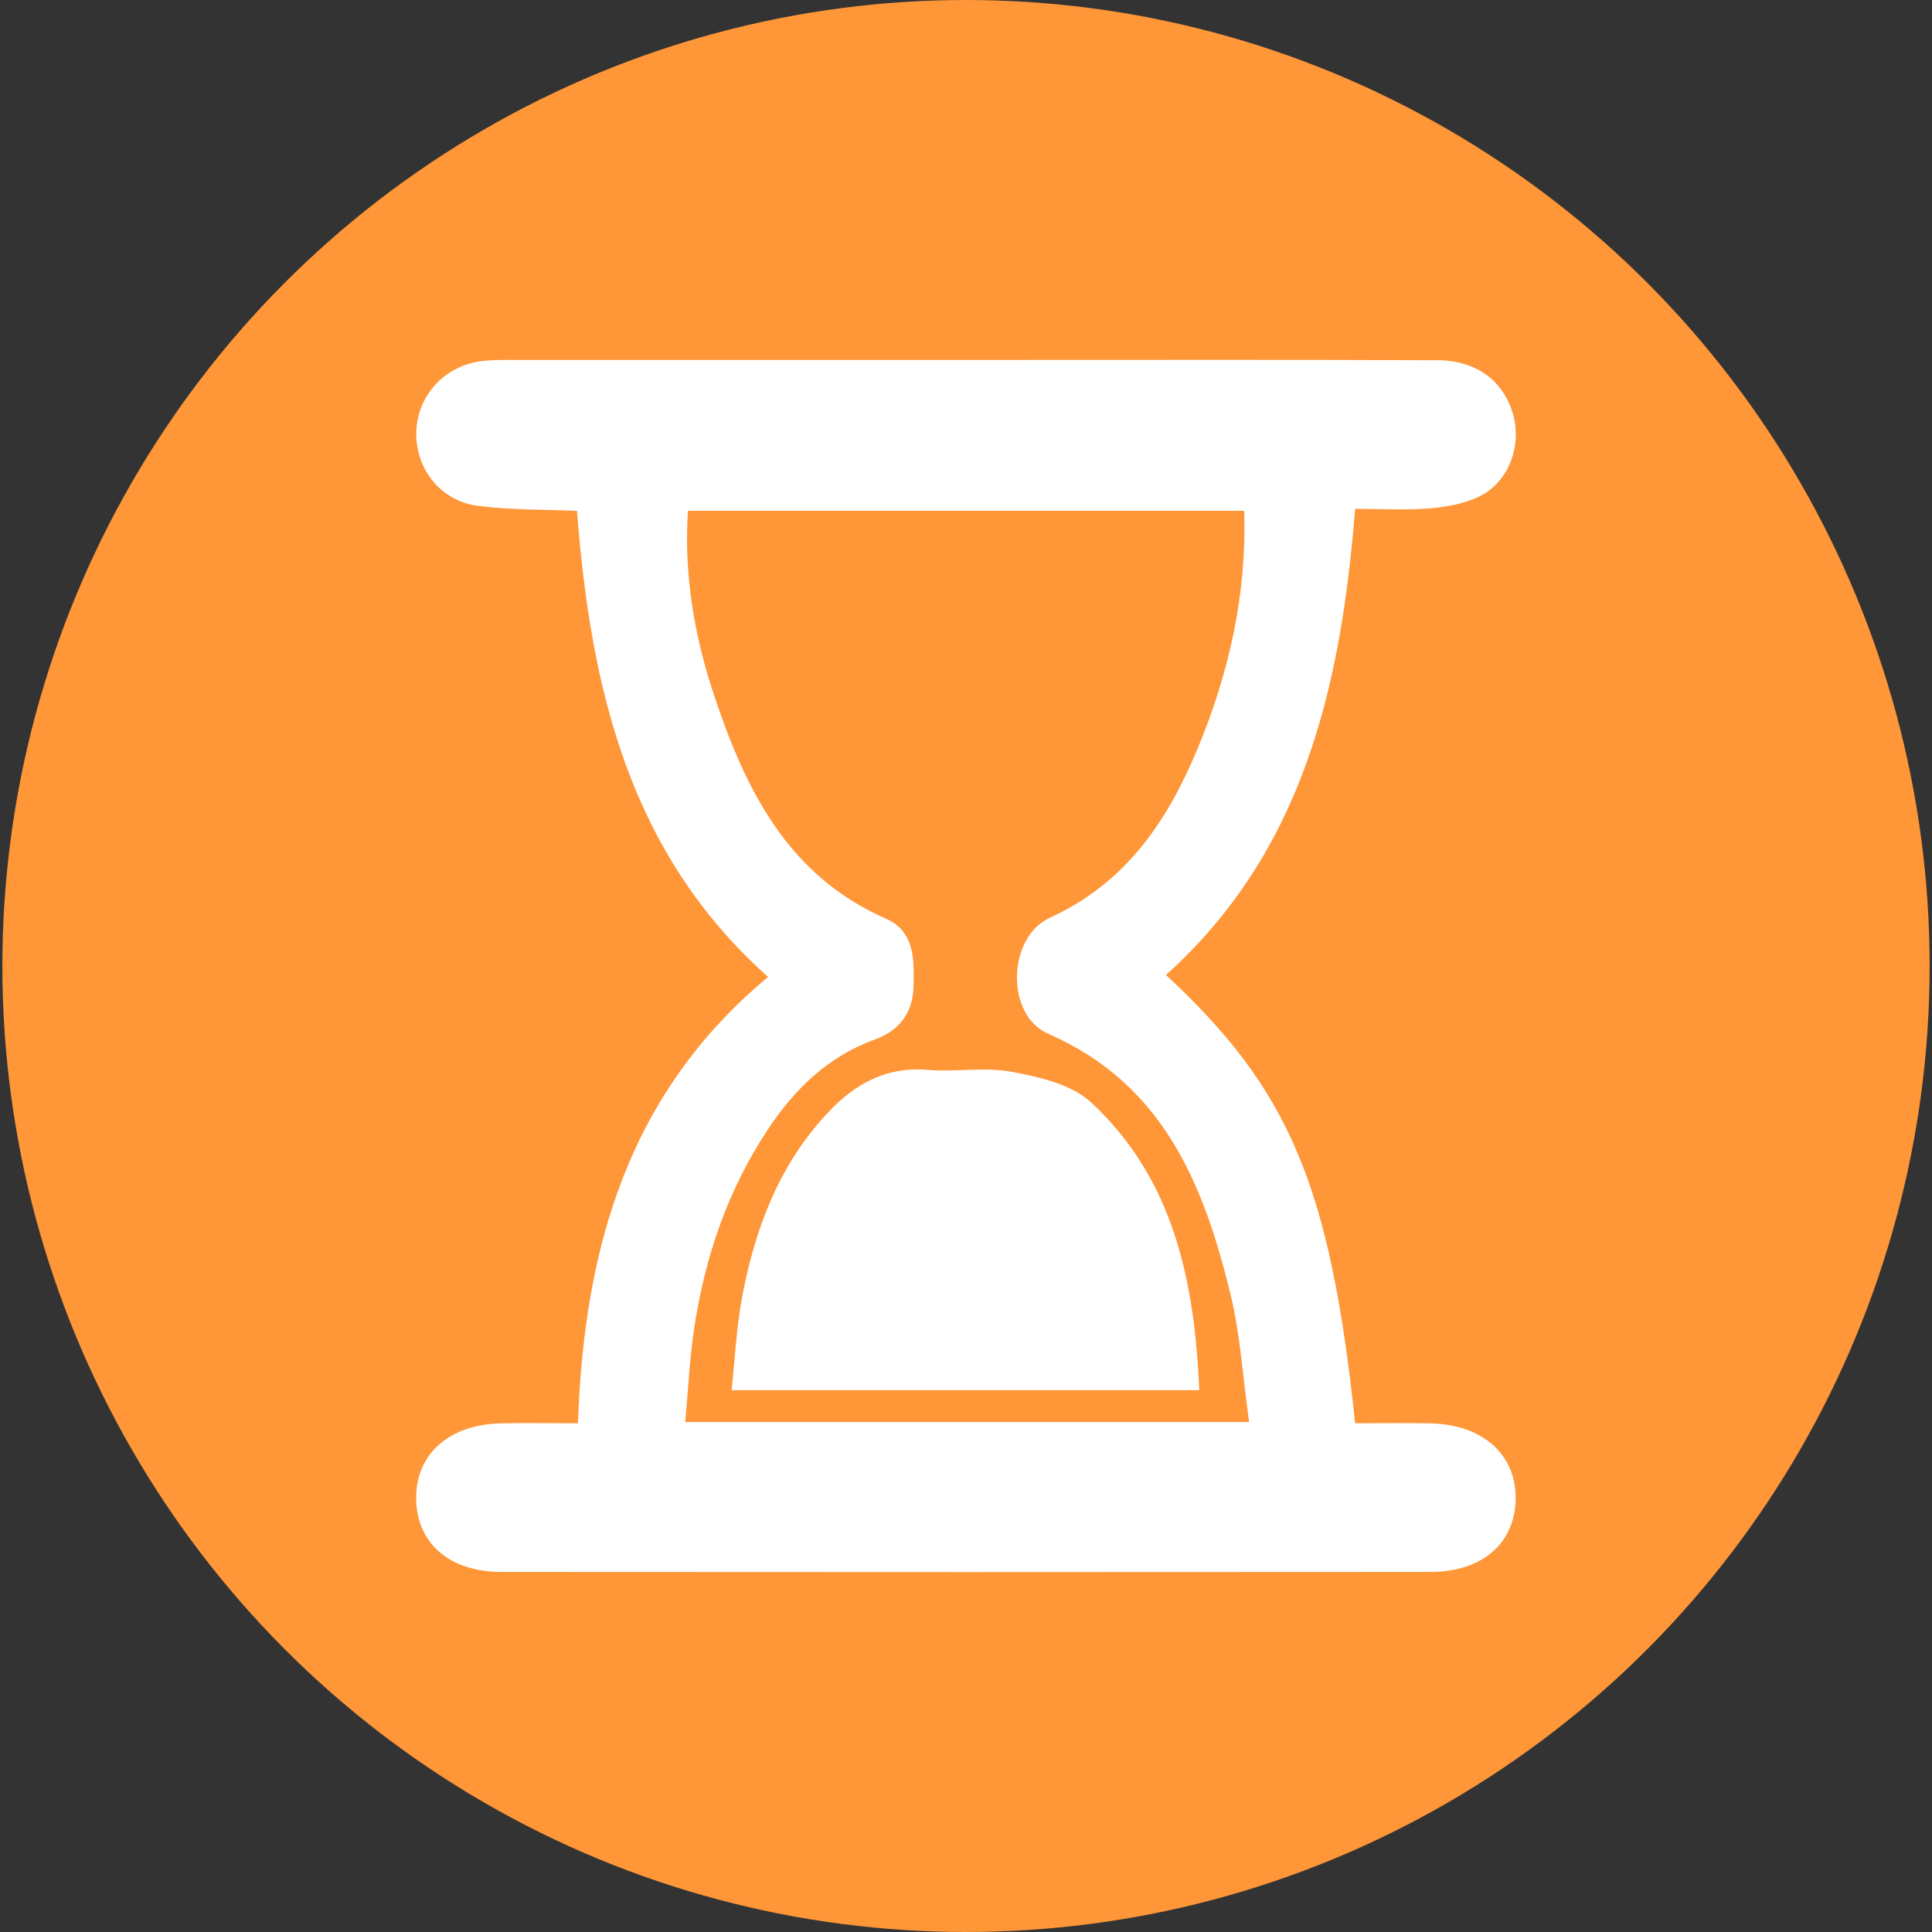 <?xml version="1.0" encoding="utf-8"?>
<!-- Generator: Adobe Illustrator 16.0.0, SVG Export Plug-In . SVG Version: 6.00 Build 0)  -->
<!DOCTYPE svg PUBLIC "-//W3C//DTD SVG 1.1//EN" "http://www.w3.org/Graphics/SVG/1.1/DTD/svg11.dtd">
<svg version="1.1" id="Layer_1" xmlns="http://www.w3.org/2000/svg" xmlns:xlink="http://www.w3.org/1999/xlink" x="0px" y="0px"
	 width="256px" height="256px" viewBox="0 0 256 256" enable-background="new 0 0 256 256" xml:space="preserve">
<rect x="0" y="0" width="256" height="256" fill="#333333" stroke="none"/>
<g>
	<g>
		<path fill-rule="evenodd" clip-rule="evenodd" fill="#FFFFFF" d="M76.586,188.593c0.787-23.367,6.757-43.833,25.193-59.14
			c-18.375-16.36-23.502-38.132-25.326-61.757c-4.333-0.194-8.782-0.103-13.147-0.669c-4.953-0.642-8.265-4.936-8.147-9.752
			c0.123-4.983,3.907-8.993,9.029-9.466c1.638-0.149,3.292-0.11,4.941-0.112c21.723-0.005,43.449-0.005,65.174-0.002
			c18.726,0,37.456-0.037,56.187,0.042c5.23,0.022,8.823,2.816,10.044,7.338c1.054,3.904-0.524,8.549-4.151,10.52
			c-2.011,1.09-4.5,1.551-6.819,1.757c-3.24,0.287-6.529,0.071-10.005,0.071c-1.857,23.48-6.838,45.363-25.059,61.767
			c16.362,15.194,21.745,27.875,25.063,59.404c3.279,0,6.652-0.063,10.024,0.015c6.937,0.147,11.388,4.196,11.245,10.133
			c-0.137,5.784-4.455,9.544-11.27,9.549c-41.049,0.034-82.105,0.034-123.157,0c-6.811-0.005-11.123-3.765-11.26-9.544
			c-0.14-5.976,4.267-9.99,11.233-10.143C69.649,188.529,72.924,188.593,76.586,188.593z M165.515,188.422
			c-0.848-6.029-1.167-11.569-2.456-16.873c-3.544-14.588-8.892-27.916-24.181-34.578c-5.657-2.466-5.441-12.772,0.27-15.382
			c10.034-4.588,15.549-12.792,19.544-22.405c4.156-10.002,6.515-20.385,6.171-31.498c-24.745,0-49.078,0-73.713,0
			c-0.539,8.564,0.863,16.62,3.463,24.429c4.152,12.449,9.721,23.882,22.777,29.613c3.799,1.669,3.745,5.368,3.662,8.921
			c-0.088,3.625-1.919,5.924-5.174,7.105c-6.204,2.255-10.623,6.593-14.164,11.946c-5.292,8.005-8.316,16.887-9.73,26.309
			c-0.608,4.044-0.797,8.152-1.189,12.412C115.895,188.422,140.128,188.422,165.515,188.422z"/>
		<path fill-rule="evenodd" clip-rule="evenodd" fill="#FFFFFF" d="M158.912,184.206c-20.716,0-40.88,0-61.973,0
			c0.46-4.235,0.642-8.349,1.397-12.354c1.718-9.098,4.914-17.593,11.419-24.48c3.544-3.75,7.657-6.073,13.118-5.607
			c3.721,0.313,7.585-0.422,11.21,0.26c3.647,0.682,7.893,1.652,10.461,4.024C155.505,156.187,158.274,169.647,158.912,184.206z"/>
	</g>
	<ellipse fill="#FF9638" cx="128" cy="128" rx="127.687" ry="128"/>
	<g>
		<path fill-rule="evenodd" clip-rule="evenodd" fill="#FFFFFF" d="M76.586,188.593c0.787-23.367,6.757-43.833,25.193-59.142
			c-18.375-16.358-23.502-38.127-25.326-61.755c-4.333-0.196-8.782-0.103-13.147-0.667c-4.953-0.647-8.265-4.941-8.147-9.755
			c0.123-4.98,3.907-8.99,9.029-9.466c1.638-0.152,3.292-0.112,4.941-0.112c21.723-0.005,43.449-0.005,65.174,0
			c18.726,0,37.456-0.04,56.187,0.039c5.23,0.02,8.823,2.813,10.044,7.338c1.054,3.907-0.524,8.549-4.151,10.52
			c-2.011,1.093-4.5,1.554-6.819,1.76c-3.24,0.284-6.529,0.068-10.005,0.068c-1.857,23.48-6.838,45.363-25.059,61.765
			c16.362,15.196,21.745,27.877,25.063,59.406c3.279,0,6.652-0.063,10.024,0.015c6.937,0.147,11.388,4.196,11.245,10.133
			c-0.137,5.784-4.455,9.544-11.27,9.549c-41.049,0.034-82.105,0.034-123.157,0c-6.811-0.005-11.123-3.765-11.26-9.544
			c-0.14-5.976,4.267-9.99,11.233-10.143C69.649,188.529,72.924,188.593,76.586,188.593z M165.515,188.422
			c-0.848-6.029-1.167-11.569-2.456-16.873c-3.544-14.588-8.892-27.916-24.181-34.578c-5.657-2.466-5.441-12.774,0.27-15.382
			c10.034-4.588,15.549-12.794,19.544-22.402c4.156-10.005,6.515-20.387,6.171-31.5c-24.745,0-49.078,0-73.713,0
			c-0.539,8.564,0.863,16.618,3.463,24.432c4.152,12.446,9.721,23.882,22.777,29.608c3.799,1.671,3.745,5.373,3.662,8.922
			c-0.088,3.627-1.919,5.926-5.174,7.107c-6.204,2.255-10.623,6.593-14.164,11.946c-5.292,8.005-8.316,16.887-9.73,26.309
			c-0.608,4.044-0.797,8.152-1.189,12.412C115.895,188.422,140.128,188.422,165.515,188.422z"/>
		<path fill-rule="evenodd" clip-rule="evenodd" fill="#FFFFFF" d="M158.912,184.206c-20.716,0-40.88,0-61.973,0
			c0.46-4.235,0.642-8.349,1.397-12.354c1.718-9.098,4.914-17.593,11.419-24.48c3.544-3.75,7.657-6.073,13.118-5.607
			c3.721,0.313,7.585-0.422,11.21,0.26c3.647,0.682,7.893,1.652,10.461,4.024C155.505,156.187,158.274,169.647,158.912,184.206z"/>
	</g>
</g>
</svg>
